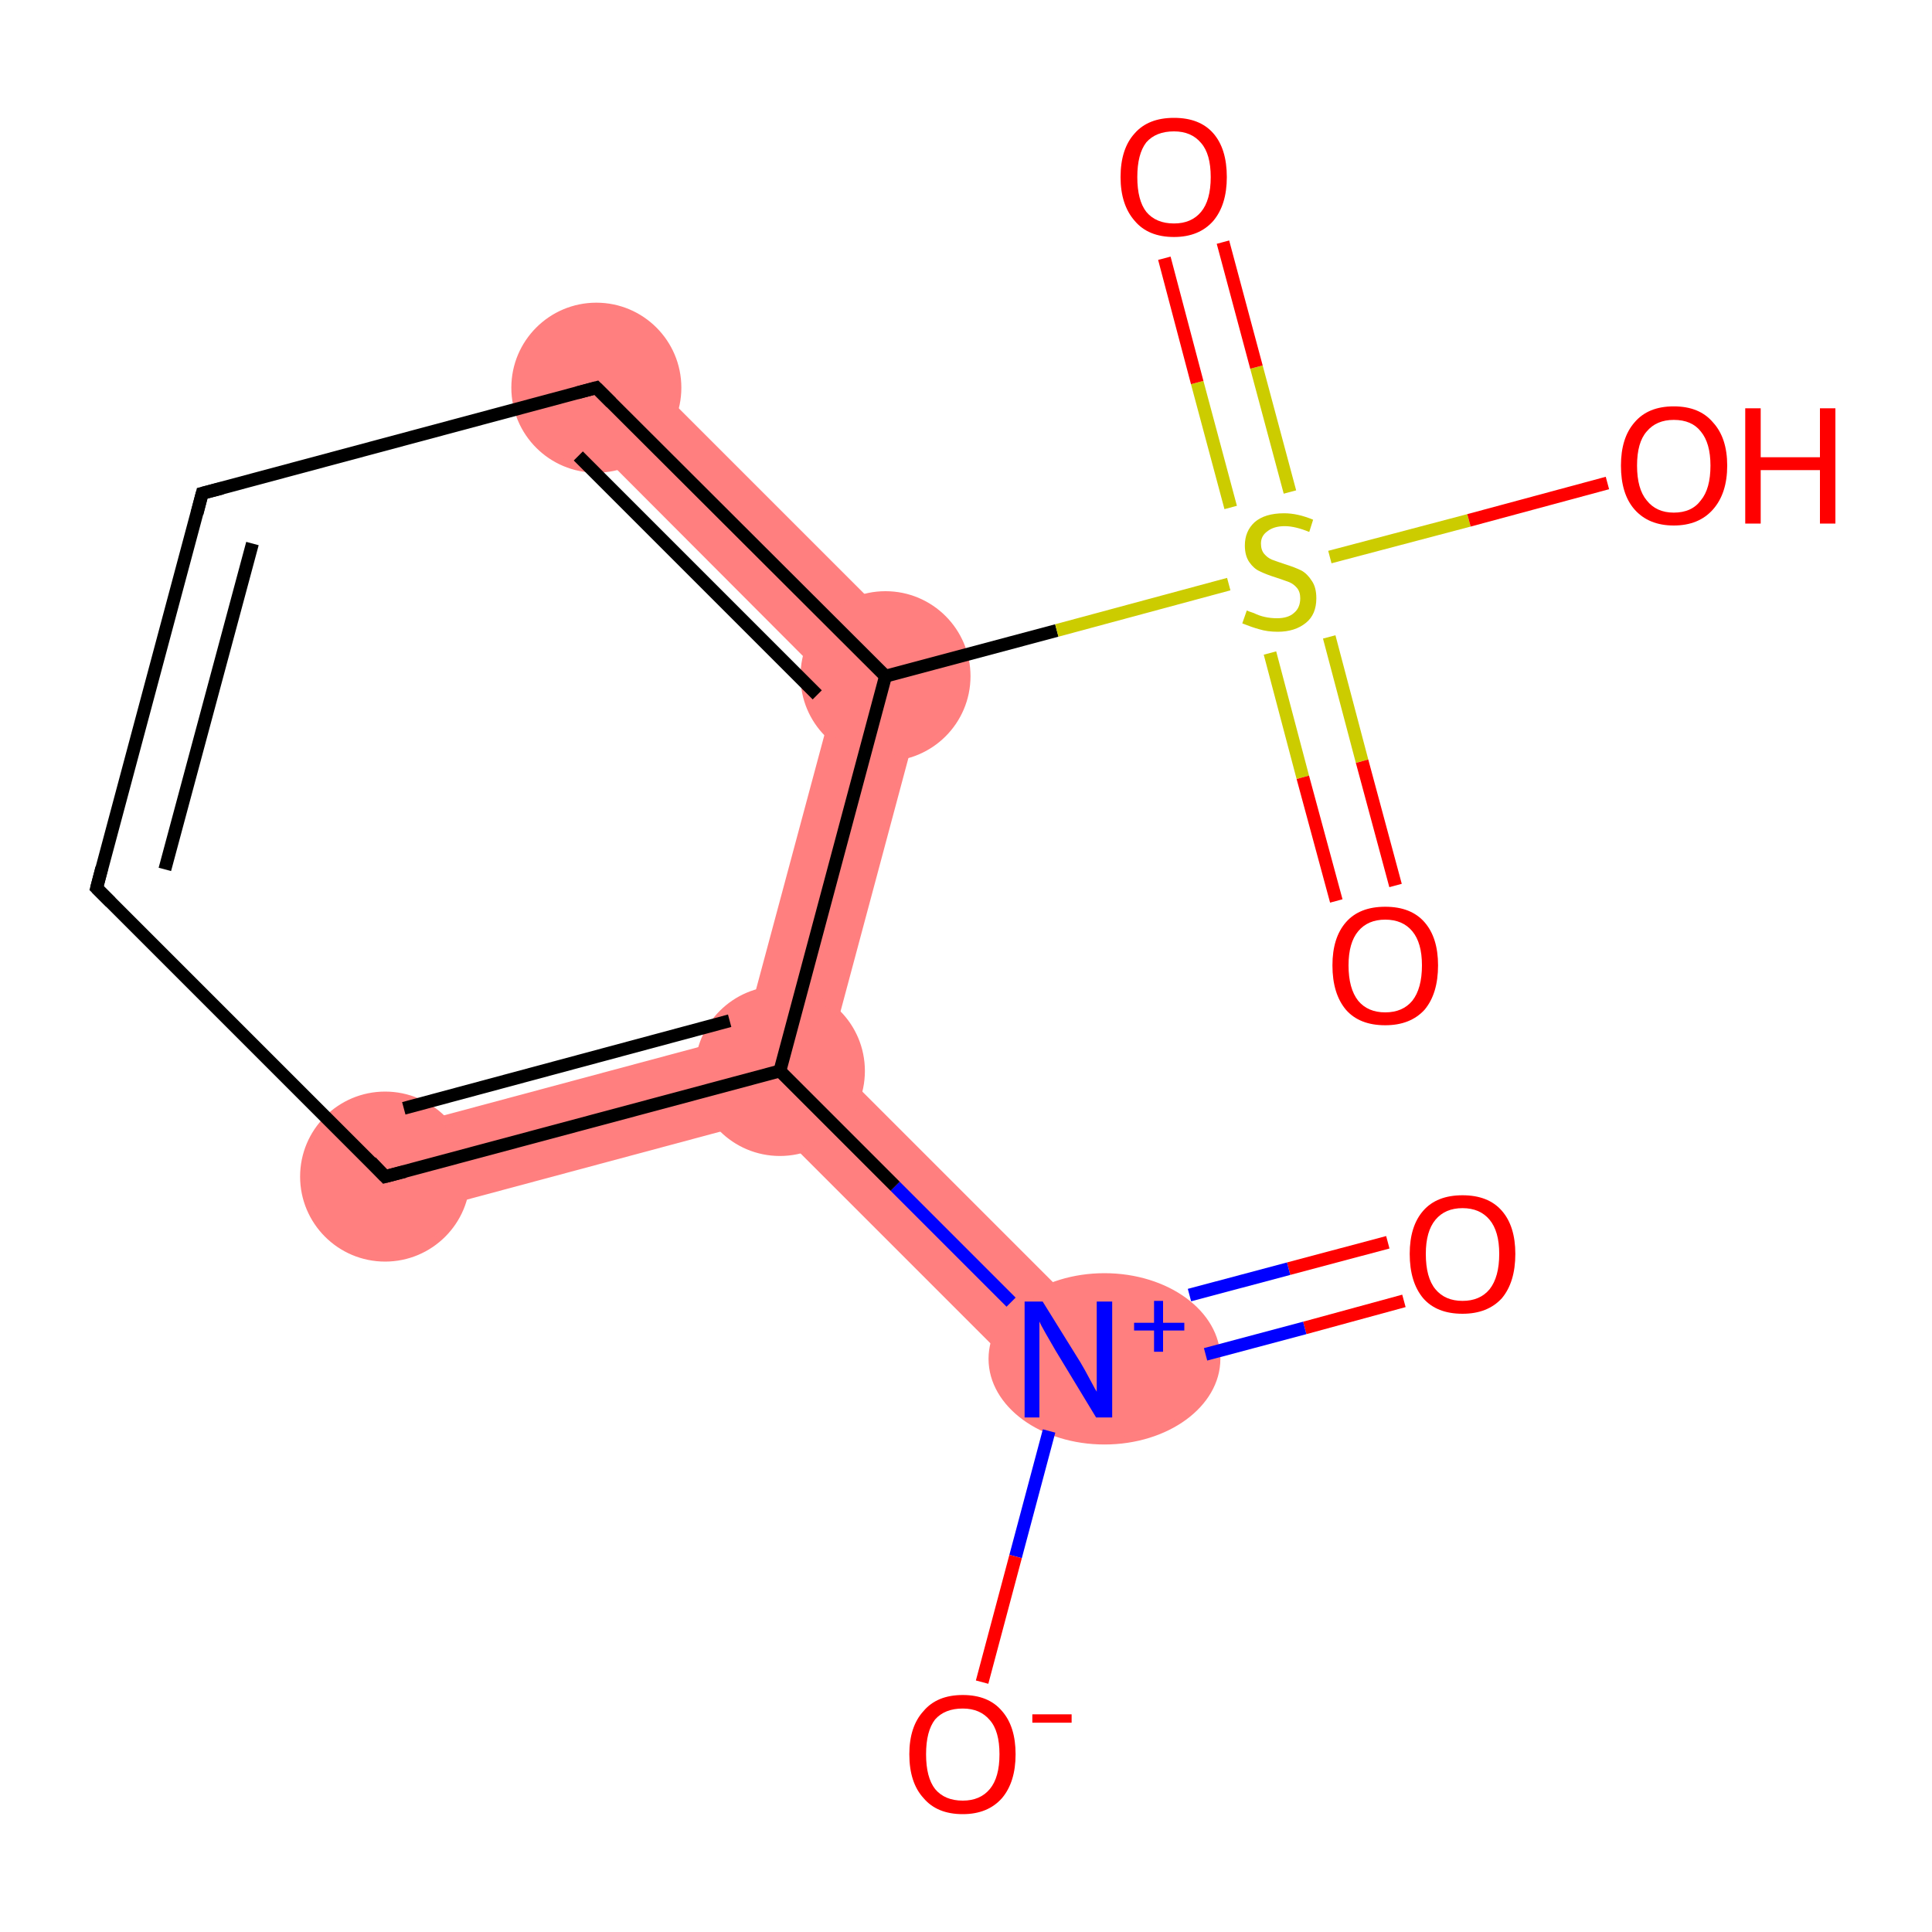 <?xml version='1.0' encoding='iso-8859-1'?>
<svg version='1.1' baseProfile='full'
              xmlns='http://www.w3.org/2000/svg'
                      xmlns:rdkit='http://www.rdkit.org/xml'
                      xmlns:xlink='http://www.w3.org/1999/xlink'
                  xml:space='preserve'
width='300px' height='300px' viewBox='0 0 300 300'>
<!-- END OF HEADER -->
<rect style='opacity:1.0;fill:#FFFFFF;stroke:none' width='300.0' height='300.0' x='0.0' y='0.0'> </rect>
<path class='bond-2 atom-1 atom-3' d='M 128.6,164.2 L 170.7,206.3 L 161.1,215.9 L 119.0,173.8 L 121.1,166.3 Z' style='fill:#FF7F7F;fill-rule:evenodd;fill-opacity:1;stroke:#FF7F7F;stroke-width:0.0px;stroke-linecap:butt;stroke-linejoin:miter;stroke-opacity:1;' />
<path class='bond-3 atom-3 atom-4' d='M 115.5,160.7 L 121.1,166.3 L 119.0,173.8 L 61.6,189.2 L 58.1,176.1 Z' style='fill:#FF7F7F;fill-rule:evenodd;fill-opacity:1;stroke:#FF7F7F;stroke-width:0.0px;stroke-linecap:butt;stroke-linejoin:miter;stroke-opacity:1;' />
<path class='bond-12 atom-3 atom-8' d='M 145.0,103.0 L 128.6,164.2 L 121.1,166.3 L 115.5,160.7 L 129.9,107.1 Z' style='fill:#FF7F7F;fill-rule:evenodd;fill-opacity:1;stroke:#FF7F7F;stroke-width:0.0px;stroke-linecap:butt;stroke-linejoin:miter;stroke-opacity:1;' />
<path class='bond-7 atom-7 atom-8' d='M 97.4,55.4 L 145.0,103.0 L 129.9,107.1 L 87.9,65.0 Z' style='fill:#FF7F7F;fill-rule:evenodd;fill-opacity:1;stroke:#FF7F7F;stroke-width:0.0px;stroke-linecap:butt;stroke-linejoin:miter;stroke-opacity:1;' />
<ellipse cx='171.5' cy='211.0' rx='17.5' ry='12.8' class='atom-1'  style='fill:#FF7F7F;fill-rule:evenodd;stroke:#FF7F7F;stroke-width:1.0px;stroke-linecap:butt;stroke-linejoin:miter;stroke-opacity:1' />
<ellipse cx='121.1' cy='166.3' rx='12.7' ry='12.7' class='atom-3'  style='fill:#FF7F7F;fill-rule:evenodd;stroke:#FF7F7F;stroke-width:1.0px;stroke-linecap:butt;stroke-linejoin:miter;stroke-opacity:1' />
<ellipse cx='59.8' cy='182.7' rx='12.7' ry='12.7' class='atom-4'  style='fill:#FF7F7F;fill-rule:evenodd;stroke:#FF7F7F;stroke-width:1.0px;stroke-linecap:butt;stroke-linejoin:miter;stroke-opacity:1' />
<ellipse cx='92.6' cy='60.2' rx='12.7' ry='12.7' class='atom-7'  style='fill:#FF7F7F;fill-rule:evenodd;stroke:#FF7F7F;stroke-width:1.0px;stroke-linecap:butt;stroke-linejoin:miter;stroke-opacity:1' />
<ellipse cx='137.5' cy='105.0' rx='12.7' ry='12.7' class='atom-8'  style='fill:#FF7F7F;fill-rule:evenodd;stroke:#FF7F7F;stroke-width:1.0px;stroke-linecap:butt;stroke-linejoin:miter;stroke-opacity:1' />
<path class='bond-0 atom-0 atom-1' d='M 218.0,202.0 L 202.6,206.2' style='fill:none;fill-rule:evenodd;stroke:#FF0000;stroke-width:2.0px;stroke-linecap:butt;stroke-linejoin:miter;stroke-opacity:1' />
<path class='bond-0 atom-0 atom-1' d='M 202.6,206.2 L 187.2,210.3' style='fill:none;fill-rule:evenodd;stroke:#0000FF;stroke-width:2.0px;stroke-linecap:butt;stroke-linejoin:miter;stroke-opacity:1' />
<path class='bond-0 atom-0 atom-1' d='M 215.5,192.9 L 200.1,197.0' style='fill:none;fill-rule:evenodd;stroke:#FF0000;stroke-width:2.0px;stroke-linecap:butt;stroke-linejoin:miter;stroke-opacity:1' />
<path class='bond-0 atom-0 atom-1' d='M 200.1,197.0 L 184.7,201.1' style='fill:none;fill-rule:evenodd;stroke:#0000FF;stroke-width:2.0px;stroke-linecap:butt;stroke-linejoin:miter;stroke-opacity:1' />
<path class='bond-1 atom-1 atom-2' d='M 162.9,222.2 L 157.7,241.7' style='fill:none;fill-rule:evenodd;stroke:#0000FF;stroke-width:2.0px;stroke-linecap:butt;stroke-linejoin:miter;stroke-opacity:1' />
<path class='bond-1 atom-1 atom-2' d='M 157.7,241.7 L 152.5,261.2' style='fill:none;fill-rule:evenodd;stroke:#FF0000;stroke-width:2.0px;stroke-linecap:butt;stroke-linejoin:miter;stroke-opacity:1' />
<path class='bond-2 atom-1 atom-3' d='M 157.0,202.2 L 139.0,184.2' style='fill:none;fill-rule:evenodd;stroke:#0000FF;stroke-width:2.0px;stroke-linecap:butt;stroke-linejoin:miter;stroke-opacity:1' />
<path class='bond-2 atom-1 atom-3' d='M 139.0,184.2 L 121.1,166.3' style='fill:none;fill-rule:evenodd;stroke:#000000;stroke-width:2.0px;stroke-linecap:butt;stroke-linejoin:miter;stroke-opacity:1' />
<path class='bond-3 atom-3 atom-4' d='M 121.1,166.3 L 59.8,182.7' style='fill:none;fill-rule:evenodd;stroke:#000000;stroke-width:2.0px;stroke-linecap:butt;stroke-linejoin:miter;stroke-opacity:1' />
<path class='bond-3 atom-3 atom-4' d='M 113.3,158.5 L 62.7,172.1' style='fill:none;fill-rule:evenodd;stroke:#000000;stroke-width:2.0px;stroke-linecap:butt;stroke-linejoin:miter;stroke-opacity:1' />
<path class='bond-4 atom-4 atom-5' d='M 59.8,182.7 L 15.0,137.9' style='fill:none;fill-rule:evenodd;stroke:#000000;stroke-width:2.0px;stroke-linecap:butt;stroke-linejoin:miter;stroke-opacity:1' />
<path class='bond-5 atom-5 atom-6' d='M 15.0,137.9 L 31.4,76.6' style='fill:none;fill-rule:evenodd;stroke:#000000;stroke-width:2.0px;stroke-linecap:butt;stroke-linejoin:miter;stroke-opacity:1' />
<path class='bond-5 atom-5 atom-6' d='M 25.6,135.0 L 39.2,84.4' style='fill:none;fill-rule:evenodd;stroke:#000000;stroke-width:2.0px;stroke-linecap:butt;stroke-linejoin:miter;stroke-opacity:1' />
<path class='bond-6 atom-6 atom-7' d='M 31.4,76.6 L 92.6,60.2' style='fill:none;fill-rule:evenodd;stroke:#000000;stroke-width:2.0px;stroke-linecap:butt;stroke-linejoin:miter;stroke-opacity:1' />
<path class='bond-7 atom-7 atom-8' d='M 92.6,60.2 L 137.5,105.0' style='fill:none;fill-rule:evenodd;stroke:#000000;stroke-width:2.0px;stroke-linecap:butt;stroke-linejoin:miter;stroke-opacity:1' />
<path class='bond-7 atom-7 atom-8' d='M 89.8,70.8 L 126.9,107.9' style='fill:none;fill-rule:evenodd;stroke:#000000;stroke-width:2.0px;stroke-linecap:butt;stroke-linejoin:miter;stroke-opacity:1' />
<path class='bond-8 atom-8 atom-9' d='M 137.5,105.0 L 164.1,97.9' style='fill:none;fill-rule:evenodd;stroke:#000000;stroke-width:2.0px;stroke-linecap:butt;stroke-linejoin:miter;stroke-opacity:1' />
<path class='bond-8 atom-8 atom-9' d='M 164.1,97.9 L 190.8,90.7' style='fill:none;fill-rule:evenodd;stroke:#CCCC00;stroke-width:2.0px;stroke-linecap:butt;stroke-linejoin:miter;stroke-opacity:1' />
<path class='bond-9 atom-9 atom-10' d='M 200.3,76.4 L 195.1,57.0' style='fill:none;fill-rule:evenodd;stroke:#CCCC00;stroke-width:2.0px;stroke-linecap:butt;stroke-linejoin:miter;stroke-opacity:1' />
<path class='bond-9 atom-9 atom-10' d='M 195.1,57.0 L 189.9,37.6' style='fill:none;fill-rule:evenodd;stroke:#FF0000;stroke-width:2.0px;stroke-linecap:butt;stroke-linejoin:miter;stroke-opacity:1' />
<path class='bond-9 atom-9 atom-10' d='M 191.1,78.8 L 185.9,59.4' style='fill:none;fill-rule:evenodd;stroke:#CCCC00;stroke-width:2.0px;stroke-linecap:butt;stroke-linejoin:miter;stroke-opacity:1' />
<path class='bond-9 atom-9 atom-10' d='M 185.9,59.4 L 180.8,40.1' style='fill:none;fill-rule:evenodd;stroke:#FF0000;stroke-width:2.0px;stroke-linecap:butt;stroke-linejoin:miter;stroke-opacity:1' />
<path class='bond-10 atom-9 atom-11' d='M 197.2,101.4 L 202.3,120.7' style='fill:none;fill-rule:evenodd;stroke:#CCCC00;stroke-width:2.0px;stroke-linecap:butt;stroke-linejoin:miter;stroke-opacity:1' />
<path class='bond-10 atom-9 atom-11' d='M 202.3,120.7 L 207.5,139.9' style='fill:none;fill-rule:evenodd;stroke:#FF0000;stroke-width:2.0px;stroke-linecap:butt;stroke-linejoin:miter;stroke-opacity:1' />
<path class='bond-10 atom-9 atom-11' d='M 206.4,98.9 L 211.5,118.2' style='fill:none;fill-rule:evenodd;stroke:#CCCC00;stroke-width:2.0px;stroke-linecap:butt;stroke-linejoin:miter;stroke-opacity:1' />
<path class='bond-10 atom-9 atom-11' d='M 211.5,118.2 L 216.7,137.5' style='fill:none;fill-rule:evenodd;stroke:#FF0000;stroke-width:2.0px;stroke-linecap:butt;stroke-linejoin:miter;stroke-opacity:1' />
<path class='bond-11 atom-9 atom-12' d='M 206.5,86.5 L 228.1,80.8' style='fill:none;fill-rule:evenodd;stroke:#CCCC00;stroke-width:2.0px;stroke-linecap:butt;stroke-linejoin:miter;stroke-opacity:1' />
<path class='bond-11 atom-9 atom-12' d='M 228.1,80.8 L 249.6,75.0' style='fill:none;fill-rule:evenodd;stroke:#FF0000;stroke-width:2.0px;stroke-linecap:butt;stroke-linejoin:miter;stroke-opacity:1' />
<path class='bond-12 atom-8 atom-3' d='M 137.5,105.0 L 121.1,166.3' style='fill:none;fill-rule:evenodd;stroke:#000000;stroke-width:2.0px;stroke-linecap:butt;stroke-linejoin:miter;stroke-opacity:1' />
<path d='M 62.9,181.9 L 59.8,182.7 L 57.6,180.4' style='fill:none;stroke:#000000;stroke-width:2.0px;stroke-linecap:butt;stroke-linejoin:miter;stroke-opacity:1;' />
<path d='M 17.2,140.1 L 15.0,137.9 L 15.8,134.8' style='fill:none;stroke:#000000;stroke-width:2.0px;stroke-linecap:butt;stroke-linejoin:miter;stroke-opacity:1;' />
<path d='M 30.6,79.7 L 31.4,76.6 L 34.5,75.8' style='fill:none;stroke:#000000;stroke-width:2.0px;stroke-linecap:butt;stroke-linejoin:miter;stroke-opacity:1;' />
<path d='M 89.6,61.0 L 92.6,60.2 L 94.9,62.5' style='fill:none;stroke:#000000;stroke-width:2.0px;stroke-linecap:butt;stroke-linejoin:miter;stroke-opacity:1;' />
<path class='atom-0' d='M 218.9 194.7
Q 218.9 190.4, 221.0 188.0
Q 223.1 185.6, 227.1 185.6
Q 231.1 185.6, 233.2 188.0
Q 235.3 190.4, 235.3 194.7
Q 235.3 199.1, 233.2 201.6
Q 231.0 204.0, 227.1 204.0
Q 223.1 204.0, 221.0 201.6
Q 218.9 199.1, 218.9 194.7
M 227.1 202.0
Q 229.8 202.0, 231.3 200.2
Q 232.8 198.3, 232.8 194.7
Q 232.8 191.2, 231.3 189.4
Q 229.8 187.6, 227.1 187.6
Q 224.4 187.6, 222.9 189.4
Q 221.4 191.2, 221.4 194.7
Q 221.4 198.4, 222.9 200.2
Q 224.4 202.0, 227.1 202.0
' fill='#FF0000'/>
<path class='atom-1' d='M 161.9 202.1
L 167.8 211.6
Q 168.4 212.6, 169.3 214.3
Q 170.2 216.0, 170.3 216.1
L 170.3 202.1
L 172.7 202.1
L 172.7 220.1
L 170.2 220.1
L 163.9 209.7
Q 163.2 208.5, 162.4 207.1
Q 161.6 205.7, 161.4 205.2
L 161.4 220.1
L 159.1 220.1
L 159.1 202.1
L 161.9 202.1
' fill='#0000FF'/>
<path class='atom-1' d='M 176.1 205.4
L 179.2 205.4
L 179.2 202.0
L 180.6 202.0
L 180.6 205.4
L 183.9 205.4
L 183.9 206.6
L 180.6 206.6
L 180.6 209.9
L 179.2 209.9
L 179.2 206.6
L 176.1 206.6
L 176.1 205.4
' fill='#0000FF'/>
<path class='atom-2' d='M 141.2 272.4
Q 141.2 268.1, 143.4 265.7
Q 145.5 263.2, 149.5 263.2
Q 153.5 263.2, 155.6 265.7
Q 157.7 268.1, 157.7 272.4
Q 157.7 276.7, 155.6 279.2
Q 153.4 281.7, 149.5 281.7
Q 145.5 281.7, 143.4 279.2
Q 141.2 276.8, 141.2 272.4
M 149.5 279.6
Q 152.2 279.6, 153.7 277.8
Q 155.2 276.0, 155.2 272.4
Q 155.2 268.8, 153.7 267.1
Q 152.2 265.3, 149.5 265.3
Q 146.7 265.3, 145.2 267.0
Q 143.8 268.8, 143.8 272.4
Q 143.8 276.0, 145.2 277.8
Q 146.7 279.6, 149.5 279.6
' fill='#FF0000'/>
<path class='atom-2' d='M 160.3 266.2
L 166.4 266.2
L 166.4 267.5
L 160.3 267.5
L 160.3 266.2
' fill='#FF0000'/>
<path class='atom-9' d='M 193.6 94.8
Q 193.8 94.9, 194.7 95.2
Q 195.5 95.6, 196.4 95.8
Q 197.3 96.0, 198.3 96.0
Q 200.0 96.0, 200.9 95.2
Q 201.9 94.4, 201.9 92.9
Q 201.9 91.9, 201.4 91.3
Q 200.9 90.7, 200.2 90.4
Q 199.4 90.1, 198.2 89.7
Q 196.6 89.2, 195.6 88.7
Q 194.7 88.3, 194.0 87.3
Q 193.3 86.3, 193.3 84.7
Q 193.3 82.5, 194.8 81.1
Q 196.4 79.7, 199.4 79.7
Q 201.5 79.7, 203.9 80.7
L 203.3 82.6
Q 201.1 81.7, 199.5 81.7
Q 197.8 81.7, 196.8 82.5
Q 195.8 83.2, 195.8 84.4
Q 195.8 85.4, 196.3 86.0
Q 196.8 86.6, 197.5 86.9
Q 198.3 87.2, 199.5 87.6
Q 201.1 88.1, 202.1 88.6
Q 203.0 89.1, 203.7 90.2
Q 204.4 91.2, 204.4 92.9
Q 204.4 95.4, 202.8 96.7
Q 201.1 98.1, 198.4 98.1
Q 196.8 98.1, 195.5 97.7
Q 194.4 97.4, 192.9 96.8
L 193.6 94.8
' fill='#CCCC00'/>
<path class='atom-10' d='M 174.0 27.5
Q 174.0 23.1, 176.2 20.7
Q 178.3 18.3, 182.3 18.3
Q 186.3 18.3, 188.4 20.7
Q 190.5 23.1, 190.5 27.5
Q 190.5 31.8, 188.4 34.3
Q 186.2 36.8, 182.3 36.8
Q 178.3 36.8, 176.2 34.3
Q 174.0 31.8, 174.0 27.5
M 182.3 34.7
Q 185.0 34.7, 186.5 32.9
Q 188.0 31.1, 188.0 27.5
Q 188.0 23.9, 186.5 22.2
Q 185.0 20.4, 182.3 20.4
Q 179.5 20.4, 178.0 22.1
Q 176.6 23.9, 176.6 27.5
Q 176.6 31.1, 178.0 32.9
Q 179.5 34.7, 182.3 34.7
' fill='#FF0000'/>
<path class='atom-11' d='M 206.9 149.9
Q 206.9 145.6, 209.0 143.2
Q 211.1 140.8, 215.1 140.8
Q 219.1 140.8, 221.2 143.2
Q 223.3 145.6, 223.3 149.9
Q 223.3 154.3, 221.2 156.8
Q 219.0 159.2, 215.1 159.2
Q 211.1 159.2, 209.0 156.8
Q 206.9 154.3, 206.9 149.9
M 215.1 157.2
Q 217.8 157.2, 219.3 155.4
Q 220.8 153.5, 220.8 149.9
Q 220.8 146.4, 219.3 144.6
Q 217.8 142.8, 215.1 142.8
Q 212.4 142.8, 210.9 144.6
Q 209.4 146.4, 209.4 149.9
Q 209.4 153.5, 210.9 155.4
Q 212.4 157.2, 215.1 157.2
' fill='#FF0000'/>
<path class='atom-12' d='M 251.7 72.3
Q 251.7 68.0, 253.8 65.6
Q 255.9 63.1, 259.9 63.1
Q 263.9 63.1, 266.0 65.6
Q 268.2 68.0, 268.2 72.3
Q 268.2 76.6, 266.0 79.1
Q 263.8 81.6, 259.9 81.6
Q 256.0 81.6, 253.8 79.1
Q 251.7 76.7, 251.7 72.3
M 259.9 79.6
Q 262.7 79.6, 264.1 77.7
Q 265.6 75.9, 265.6 72.3
Q 265.6 68.8, 264.1 67.0
Q 262.7 65.2, 259.9 65.2
Q 257.2 65.2, 255.7 67.0
Q 254.2 68.7, 254.2 72.3
Q 254.2 75.9, 255.7 77.7
Q 257.2 79.6, 259.9 79.6
' fill='#FF0000'/>
<path class='atom-12' d='M 271.0 63.4
L 273.4 63.4
L 273.4 71.0
L 282.6 71.0
L 282.6 63.4
L 285.0 63.4
L 285.0 81.3
L 282.6 81.3
L 282.6 73.0
L 273.4 73.0
L 273.4 81.3
L 271.0 81.3
L 271.0 63.4
' fill='#FF0000'/>
</svg>
